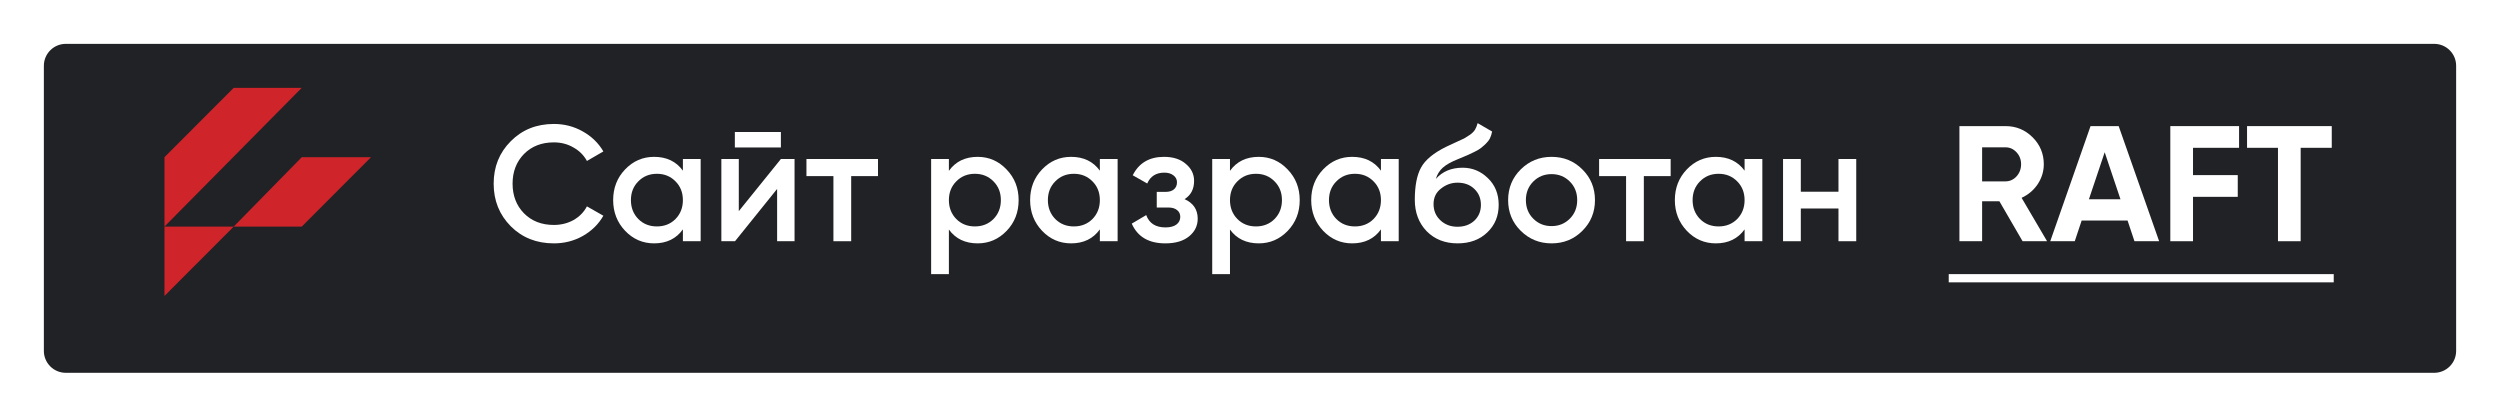 <?xml version="1.0" encoding="UTF-8"?> <svg xmlns="http://www.w3.org/2000/svg" width="228" height="38" viewBox="0 0 228 38" fill="none"> <g filter="url(#filter0_d_921_25)"> <path d="M222 2H6C4.895 2 4 2.895 4 4V30C4 31.105 4.895 32 6 32H222C223.105 32 224 31.105 224 30V4C224 2.895 223.105 2 222 2Z" fill="#212225"></path> </g> <path d="M50.512 22.195C48.932 22.195 47.622 21.675 46.582 20.635C45.542 19.585 45.022 18.29 45.022 16.75C45.022 15.21 45.542 13.92 46.582 12.88C47.622 11.83 48.932 11.305 50.512 11.305C51.462 11.305 52.337 11.53 53.137 11.98C53.947 12.43 54.577 13.04 55.027 13.81L53.527 14.68C53.247 14.16 52.837 13.75 52.297 13.45C51.767 13.14 51.172 12.985 50.512 12.985C49.392 12.985 48.482 13.34 47.782 14.05C47.092 14.76 46.747 15.66 46.747 16.75C46.747 17.84 47.092 18.74 47.782 19.45C48.482 20.16 49.392 20.515 50.512 20.515C51.172 20.515 51.772 20.365 52.312 20.065C52.852 19.755 53.257 19.34 53.527 18.82L55.027 19.675C54.587 20.445 53.962 21.06 53.152 21.52C52.352 21.97 51.472 22.195 50.512 22.195Z" fill="white"></path> <path d="M62.28 14.5H63.9V22H62.28V20.92C61.67 21.77 60.795 22.195 59.655 22.195C58.625 22.195 57.745 21.815 57.015 21.055C56.285 20.285 55.92 19.35 55.92 18.25C55.92 17.14 56.285 16.205 57.015 15.445C57.745 14.685 58.625 14.305 59.655 14.305C60.795 14.305 61.67 14.725 62.28 15.565V14.5ZM58.215 19.975C58.665 20.425 59.23 20.65 59.91 20.65C60.59 20.65 61.155 20.425 61.605 19.975C62.055 19.515 62.28 18.94 62.28 18.25C62.28 17.56 62.055 16.99 61.605 16.54C61.155 16.08 60.59 15.85 59.91 15.85C59.23 15.85 58.665 16.08 58.215 16.54C57.765 16.99 57.54 17.56 57.54 18.25C57.54 18.94 57.765 19.515 58.215 19.975Z" fill="white"></path> <path d="M67.018 13.45V12.04H71.218V13.45H67.018ZM71.218 14.501H72.463V22H70.873V17.23L67.033 22H65.788V14.501H67.378V19.256L71.218 14.501Z" fill="white"></path> <path d="M80.073 14.501V16.061H77.628V22H76.008V16.061H73.548V14.501H80.073Z" fill="white"></path> <path d="M89.164 14.305C90.194 14.305 91.074 14.69 91.804 15.46C92.534 16.22 92.899 17.15 92.899 18.25C92.899 19.36 92.534 20.295 91.804 21.055C91.074 21.815 90.194 22.195 89.164 22.195C88.024 22.195 87.149 21.775 86.539 20.935V25H84.919V14.5H86.539V15.58C87.149 14.73 88.024 14.305 89.164 14.305ZM87.214 19.975C87.664 20.425 88.229 20.65 88.909 20.65C89.589 20.65 90.154 20.425 90.604 19.975C91.054 19.515 91.279 18.94 91.279 18.25C91.279 17.56 91.054 16.99 90.604 16.54C90.154 16.08 89.589 15.85 88.909 15.85C88.229 15.85 87.664 16.08 87.214 16.54C86.764 16.99 86.539 17.56 86.539 18.25C86.539 18.94 86.764 19.515 87.214 19.975Z" fill="white"></path> <path d="M100.307 14.5H101.927V22H100.307V20.92C99.697 21.77 98.822 22.195 97.682 22.195C96.652 22.195 95.772 21.815 95.042 21.055C94.312 20.285 93.947 19.35 93.947 18.25C93.947 17.14 94.312 16.205 95.042 15.445C95.772 14.685 96.652 14.305 97.682 14.305C98.822 14.305 99.697 14.725 100.307 15.565V14.5ZM96.242 19.975C96.692 20.425 97.257 20.65 97.937 20.65C98.617 20.65 99.182 20.425 99.632 19.975C100.082 19.515 100.307 18.94 100.307 18.25C100.307 17.56 100.082 16.99 99.632 16.54C99.182 16.08 98.617 15.85 97.937 15.85C97.257 15.85 96.692 16.08 96.242 16.54C95.792 16.99 95.567 17.56 95.567 18.25C95.567 18.94 95.792 19.515 96.242 19.975Z" fill="white"></path> <path d="M108.031 18.16C108.831 18.52 109.231 19.115 109.231 19.945C109.231 20.585 108.971 21.12 108.451 21.55C107.931 21.98 107.206 22.195 106.276 22.195C104.766 22.195 103.746 21.595 103.216 20.395L104.536 19.615C104.806 20.365 105.391 20.74 106.291 20.74C106.711 20.74 107.041 20.655 107.281 20.485C107.521 20.305 107.641 20.07 107.641 19.78C107.641 19.52 107.546 19.315 107.356 19.165C107.166 19.005 106.901 18.925 106.561 18.925H105.496V17.5H106.291C106.621 17.5 106.876 17.425 107.056 17.275C107.246 17.115 107.341 16.9 107.341 16.63C107.341 16.37 107.236 16.16 107.026 16C106.816 15.83 106.536 15.745 106.186 15.745C105.436 15.745 104.916 16.075 104.626 16.735L103.306 15.985C103.866 14.865 104.816 14.305 106.156 14.305C106.996 14.305 107.661 14.52 108.151 14.95C108.651 15.37 108.901 15.885 108.901 16.495C108.901 17.245 108.611 17.8 108.031 18.16Z" fill="white"></path> <path d="M114.799 14.305C115.829 14.305 116.709 14.69 117.439 15.46C118.169 16.22 118.534 17.15 118.534 18.25C118.534 19.36 118.169 20.295 117.439 21.055C116.709 21.815 115.829 22.195 114.799 22.195C113.659 22.195 112.784 21.775 112.174 20.935V25H110.554V14.5H112.174V15.58C112.784 14.73 113.659 14.305 114.799 14.305ZM112.849 19.975C113.299 20.425 113.864 20.65 114.544 20.65C115.224 20.65 115.789 20.425 116.239 19.975C116.689 19.515 116.914 18.94 116.914 18.25C116.914 17.56 116.689 16.99 116.239 16.54C115.789 16.08 115.224 15.85 114.544 15.85C113.864 15.85 113.299 16.08 112.849 16.54C112.399 16.99 112.174 17.56 112.174 18.25C112.174 18.94 112.399 19.515 112.849 19.975Z" fill="white"></path> <path d="M125.942 14.5H127.562V22H125.942V20.92C125.332 21.77 124.457 22.195 123.317 22.195C122.287 22.195 121.407 21.815 120.677 21.055C119.947 20.285 119.582 19.35 119.582 18.25C119.582 17.14 119.947 16.205 120.677 15.445C121.407 14.685 122.287 14.305 123.317 14.305C124.457 14.305 125.332 14.725 125.942 15.565V14.5ZM121.877 19.975C122.327 20.425 122.892 20.65 123.572 20.65C124.252 20.65 124.817 20.425 125.267 19.975C125.717 19.515 125.942 18.94 125.942 18.25C125.942 17.56 125.717 16.99 125.267 16.54C124.817 16.08 124.252 15.85 123.572 15.85C122.892 15.85 122.327 16.08 121.877 16.54C121.427 16.99 121.202 17.56 121.202 18.25C121.202 18.94 121.427 19.515 121.877 19.975Z" fill="white"></path> <path d="M132.93 22.195C131.78 22.195 130.84 21.826 130.11 21.085C129.39 20.335 129.03 19.381 129.03 18.221C129.03 16.951 129.22 15.97 129.6 15.28C129.98 14.581 130.75 13.945 131.91 13.376C132.1 13.286 132.38 13.155 132.75 12.986C133.13 12.816 133.39 12.695 133.53 12.626C133.67 12.546 133.845 12.435 134.055 12.296C134.265 12.146 134.42 11.991 134.52 11.831C134.62 11.661 134.7 11.46 134.76 11.23L136.08 11.995C136.04 12.216 135.975 12.421 135.885 12.611C135.795 12.79 135.665 12.96 135.495 13.12C135.325 13.28 135.175 13.411 135.045 13.511C134.925 13.611 134.72 13.73 134.43 13.87C134.14 14.011 133.925 14.111 133.785 14.171C133.655 14.23 133.405 14.335 133.035 14.486C132.375 14.745 131.89 15.015 131.58 15.296C131.28 15.566 131.07 15.905 130.95 16.316C131.55 15.636 132.365 15.296 133.395 15.296C134.275 15.296 135.04 15.611 135.69 16.241C136.35 16.87 136.68 17.686 136.68 18.686C136.68 19.706 136.33 20.546 135.63 21.206C134.94 21.866 134.04 22.195 132.93 22.195ZM132.915 20.68C133.545 20.68 134.06 20.495 134.46 20.125C134.86 19.745 135.06 19.265 135.06 18.686C135.06 18.096 134.86 17.61 134.46 17.23C134.07 16.851 133.56 16.66 132.93 16.66C132.37 16.66 131.865 16.84 131.415 17.201C130.965 17.55 130.74 18.02 130.74 18.61C130.74 19.21 130.95 19.706 131.37 20.096C131.79 20.485 132.305 20.68 132.915 20.68Z" fill="white"></path> <path d="M141.501 22.195C140.401 22.195 139.466 21.815 138.696 21.055C137.926 20.295 137.541 19.36 137.541 18.25C137.541 17.14 137.926 16.205 138.696 15.445C139.466 14.685 140.401 14.305 141.501 14.305C142.611 14.305 143.546 14.685 144.306 15.445C145.076 16.205 145.461 17.14 145.461 18.25C145.461 19.36 145.076 20.295 144.306 21.055C143.546 21.815 142.611 22.195 141.501 22.195ZM139.836 19.945C140.286 20.395 140.841 20.62 141.501 20.62C142.161 20.62 142.716 20.395 143.166 19.945C143.616 19.495 143.841 18.93 143.841 18.25C143.841 17.57 143.616 17.005 143.166 16.555C142.716 16.105 142.161 15.88 141.501 15.88C140.841 15.88 140.286 16.105 139.836 16.555C139.386 17.005 139.161 17.57 139.161 18.25C139.161 18.93 139.386 19.495 139.836 19.945Z" fill="white"></path> <path d="M152.363 14.501V16.061H149.918V22H148.298V16.061H145.838V14.501H152.363Z" fill="white"></path> <path d="M159.106 14.5H160.726V22H159.106V20.92C158.496 21.77 157.621 22.195 156.481 22.195C155.451 22.195 154.571 21.815 153.841 21.055C153.111 20.285 152.746 19.35 152.746 18.25C152.746 17.14 153.111 16.205 153.841 15.445C154.571 14.685 155.451 14.305 156.481 14.305C157.621 14.305 158.496 14.725 159.106 15.565V14.5ZM155.041 19.975C155.491 20.425 156.056 20.65 156.736 20.65C157.416 20.65 157.981 20.425 158.431 19.975C158.881 19.515 159.106 18.94 159.106 18.25C159.106 17.56 158.881 16.99 158.431 16.54C157.981 16.08 157.416 15.85 156.736 15.85C156.056 15.85 155.491 16.08 155.041 16.54C154.591 16.99 154.366 17.56 154.366 18.25C154.366 18.94 154.591 19.515 155.041 19.975Z" fill="white"></path> <path d="M167.669 14.501H169.289V22H167.669V19.015H164.234V22H162.614V14.501H164.234V17.485H167.669V14.501Z" fill="white"></path> <path d="M184.459 22L182.344 18.355H180.769V22H178.699V11.501H182.899C183.869 11.501 184.694 11.841 185.374 12.521C186.054 13.2 186.394 14.021 186.394 14.98C186.394 15.63 186.209 16.235 185.839 16.796C185.469 17.346 184.979 17.761 184.369 18.041L186.694 22H184.459ZM180.769 13.435V16.541H182.899C183.289 16.541 183.624 16.39 183.904 16.09C184.184 15.78 184.324 15.411 184.324 14.98C184.324 14.55 184.184 14.185 183.904 13.886C183.624 13.585 183.289 13.435 182.899 13.435H180.769Z" fill="white"></path> <path d="M194.663 22L194.033 20.11H189.848L189.218 22H186.983L190.658 11.501H193.223L196.913 22H194.663ZM190.508 18.175H193.388L191.948 13.886L190.508 18.175Z" fill="white"></path> <path d="M204.203 13.48H200.003V15.97H204.083V17.951H200.003V22H197.933V11.501H204.203V13.48Z" fill="white"></path> <path d="M212.656 11.501V13.48H209.821V22H207.751V13.48H204.931V11.501H212.656Z" fill="white"></path> <path d="M177.724 25H212.836V25.75H177.724V25Z" fill="white"></path> <path d="M15 26.991V20.664V14.336L21.313 8.011H27.519L15 20.664H21.315L27.521 14.336H33.836L27.521 20.664H21.315L15 26.991Z" fill="#CF242A"></path> <defs> <filter id="filter0_d_921_25" x="0" y="0" width="228" height="38" filterUnits="userSpaceOnUse" color-interpolation-filters="sRGB"> <feFlood flood-opacity="0" result="BackgroundImageFix"></feFlood> <feColorMatrix in="SourceAlpha" type="matrix" values="0 0 0 0 0 0 0 0 0 0 0 0 0 0 0 0 0 0 127 0" result="hardAlpha"></feColorMatrix> <feOffset dy="2"></feOffset> <feGaussianBlur stdDeviation="2"></feGaussianBlur> <feColorMatrix type="matrix" values="0 0 0 0 0.015 0 0 0 0 0.1 0 0 0 0 0.271 0 0 0 0.1 0"></feColorMatrix> <feBlend mode="normal" in2="BackgroundImageFix" result="effect1_dropShadow_921_25"></feBlend> <feBlend mode="normal" in="SourceGraphic" in2="effect1_dropShadow_921_25" result="shape"></feBlend> </filter> </defs> </svg> 